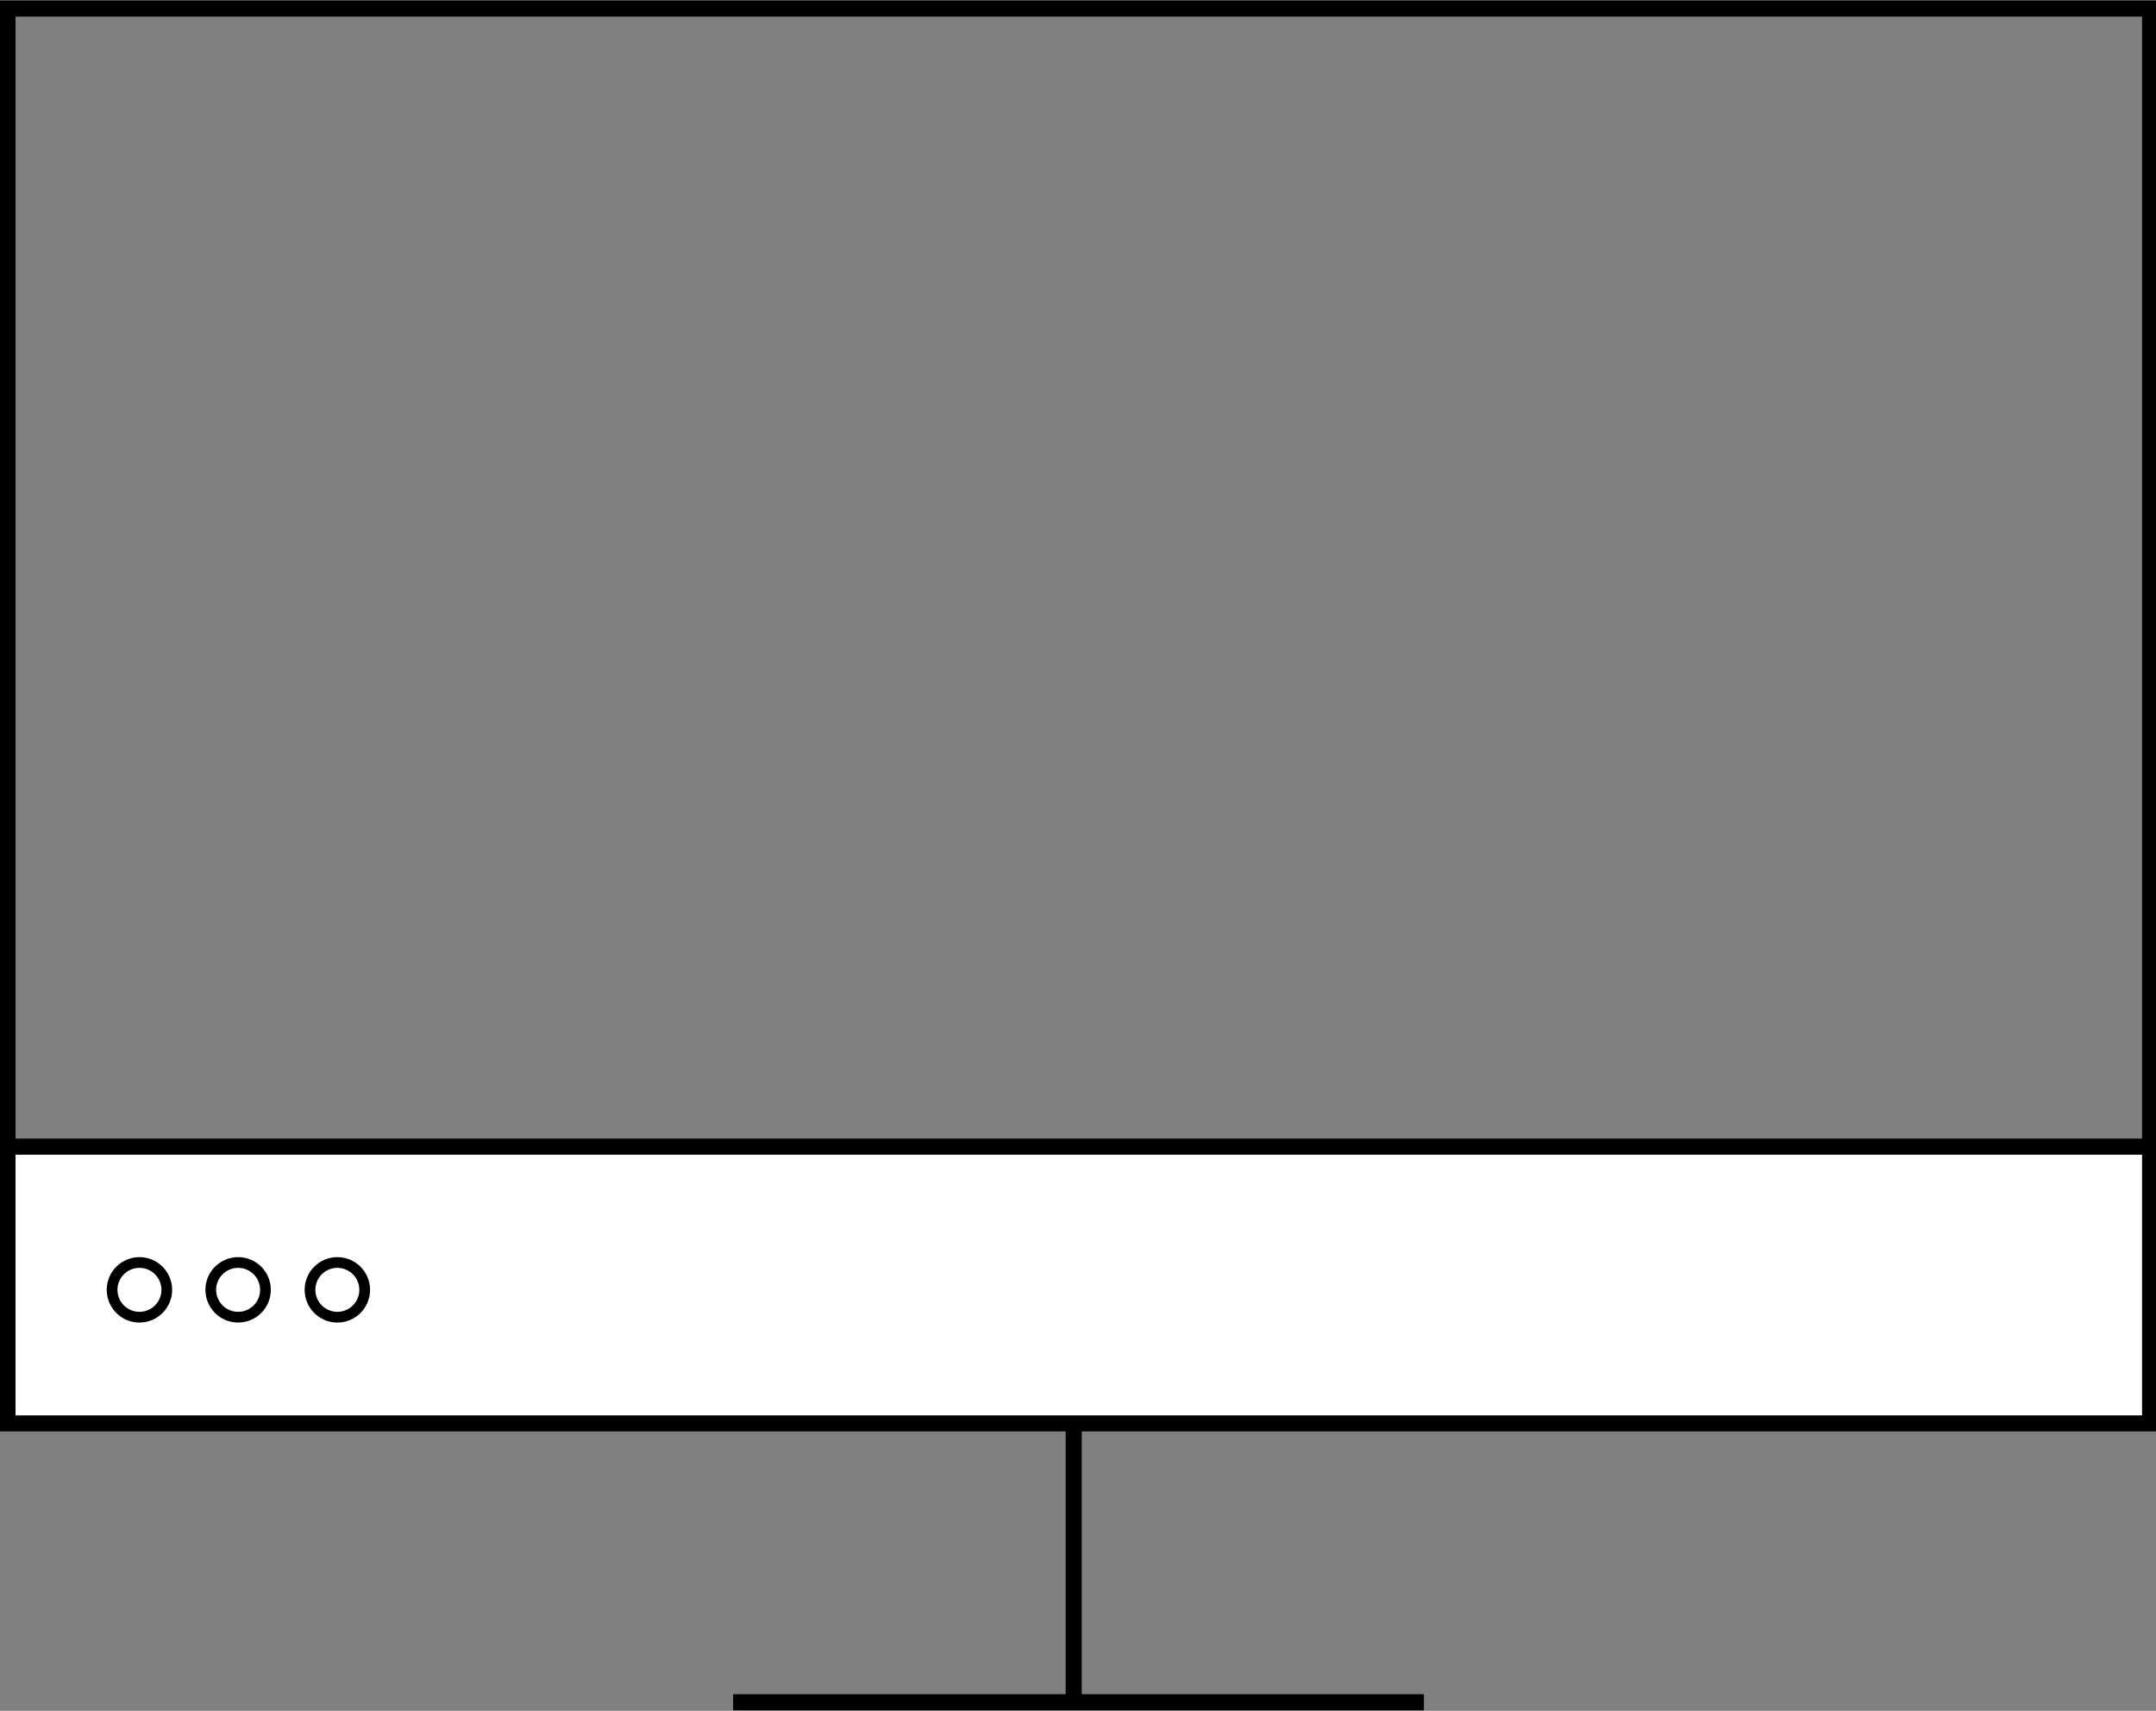 <svg id="Layer_1" xmlns="http://www.w3.org/2000/svg" viewBox="0 0 402 319"><rect x="0" y="0" width="402" height="319" fill="#808080" stroke="none"/><style>.st0{fill:#FFF}.st1{stroke-width:3}.st1,.st2{fill:none;stroke:#000;stroke-miterlimit:10}.st2{stroke-width:2}</style><path class="st0" d="M1 213.5h400v51.7H1z"/><path class="st1" d="M1.4 1.6h399.5v263.8H1.4zM136.7 317.4h128.8M200.2 316.8v-51.3M.9 213.8h400.2"/><circle class="st2" cx="26" cy="240.5" r="5.1"/><circle class="st2" cx="44.4" cy="240.5" r="5.1"/><circle class="st2" cx="62.9" cy="240.5" r="5.1"/></svg>